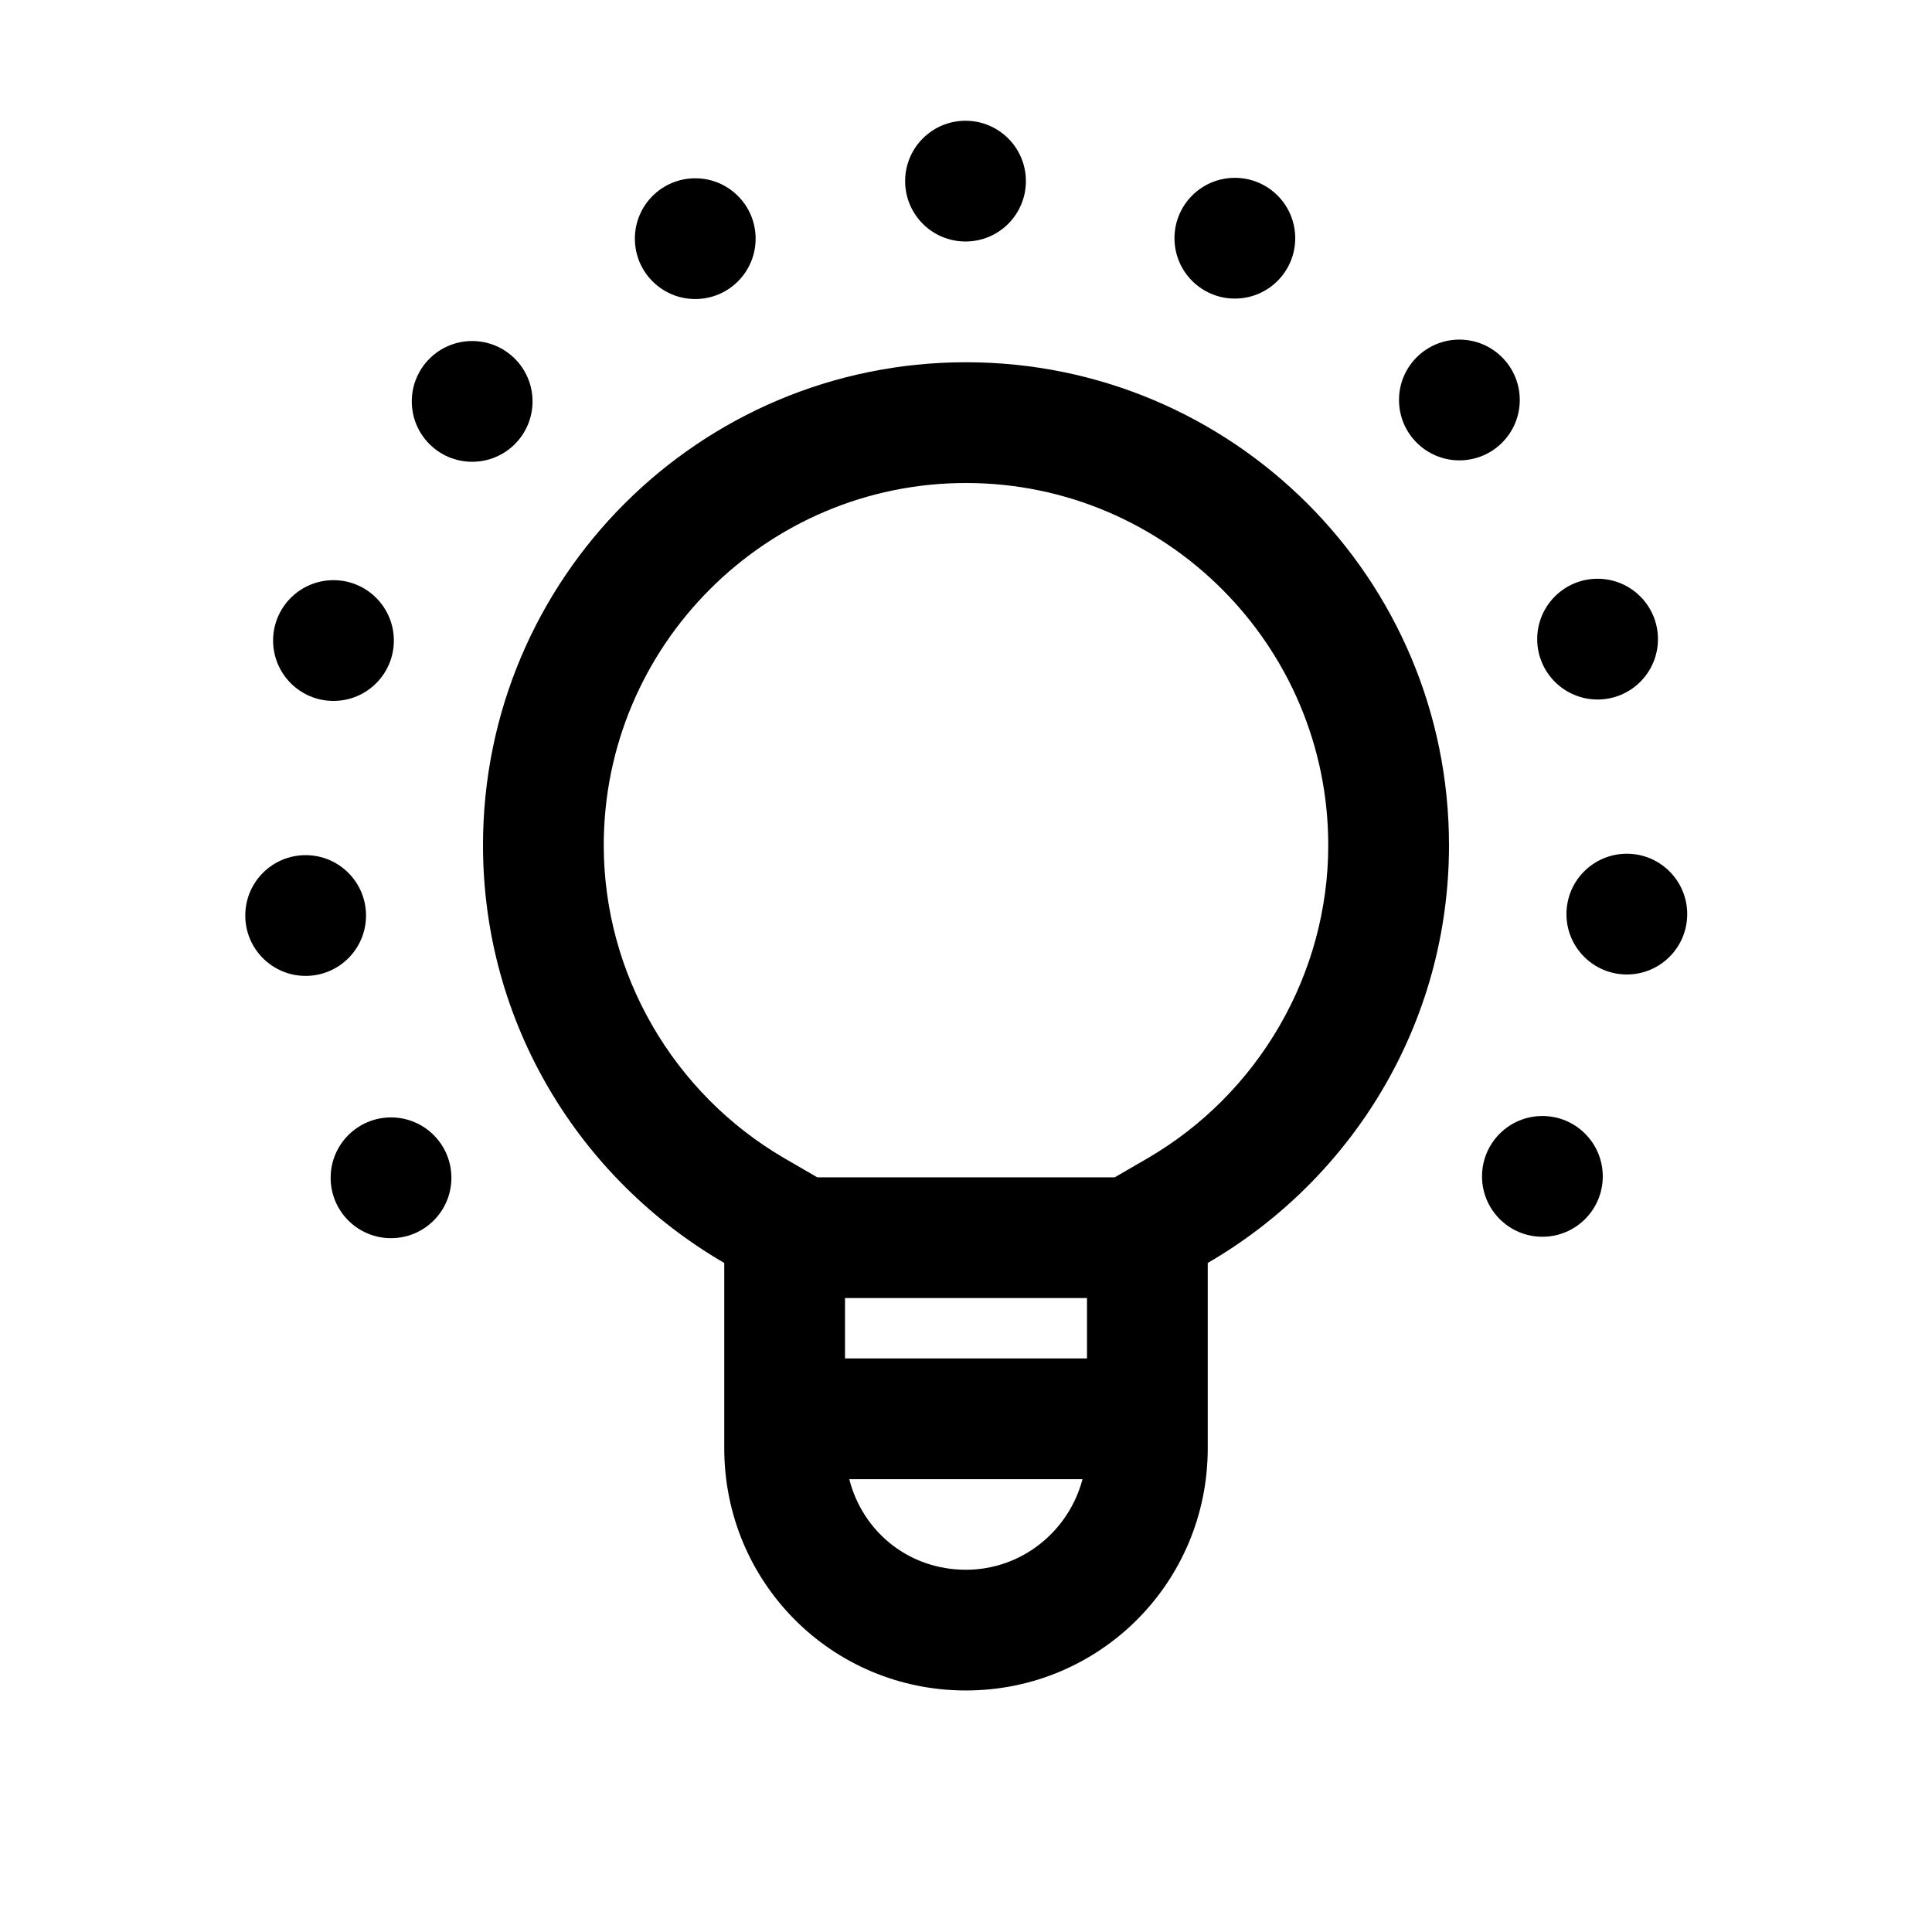 <?xml version="1.0" encoding="utf-8"?>
<!-- Generated by IcoMoon.io -->
<!DOCTYPE svg PUBLIC "-//W3C//DTD SVG 1.1//EN" "http://www.w3.org/Graphics/SVG/1.1/DTD/svg11.dtd">
<svg version="1.1" xmlns="http://www.w3.org/2000/svg" xmlns:xlink="http://www.w3.org/1999/xlink" width="64" height="64" viewBox="0 0 64 64">
	<path d="M32 12c-8.837 0-16 7.163-16 16 0 5.916 3.219 11.068 7.992 13.837v6.139c0 4.443 3.56 8.023 8.003 8.023s8.013-3.581 8.013-8.023v-6.139c4.773-2.769 7.992-7.921 7.992-13.837 0-8.837-7.163-16-16-16zM31.995 52c-1.889 0-3.419-1.258-3.861-3h7.726c-0.455 1.721-2.007 3-3.865 3zM36.008 45h-8.016v-2h8.016v2zM38.001 38.377l-1.074 0.623h-9.854l-1.074-0.623c-3.7-2.146-5.999-6.123-5.999-10.377 0-6.617 5.383-12 12-12s12 5.383 12 12c0 4.254-2.299 8.231-5.999 10.377z" fill="#000000" />
	<path d="M53.094 38.969c0 1.105-0.895 2-2 2s-2-0.895-2-2c0-1.105 0.895-2 2-2 1.105 0 2 0.895 2 2z" fill="#000000" />
	<path d="M55.891 30.281c0 1.105-0.895 2-2 2s-2-0.895-2-2c0-1.105 0.895-2 2-2 1.105 0 2 0.895 2 2z" fill="#000000" />
	<path d="M54.922 21.172c0 1.105-0.895 2-2 2s-2-0.895-2-2c0-1.105 0.895-2 2-2 1.105 0 2 0.895 2 2z" fill="#000000" />
	<path d="M50.344 13.25c0 1.105-0.895 2-2 2s-2-0.895-2-2c0-1.105 0.895-2 2-2 1.105 0 2 0.895 2 2z" fill="#000000" />
	<path d="M42.906 7.891c0 1.105-0.895 2-2 2s-2-0.895-2-2c0-1.105 0.895-2 2-2 1.105 0 2 0.895 2 2z" fill="#000000" />
	<path d="M33.984 6c0 1.105-0.895 2-2 2s-2-0.895-2-2c0-1.105 0.895-2 2-2 1.105 0 2 0.895 2 2z" fill="#000000" />
	<path d="M25.031 7.906c0 1.105-0.895 2-2 2s-2-0.895-2-2c0-1.105 0.895-2 2-2 1.105 0 2 0.895 2 2z" fill="#000000" />
	<path d="M17.641 13.297c0 1.105-0.895 2-2 2s-2-0.895-2-2c0-1.105 0.895-2 2-2 1.105 0 2 0.895 2 2z" fill="#000000" />
	<path d="M13.047 21.219c0 1.105-0.895 2-2 2s-2-0.895-2-2c0-1.105 0.895-2 2-2 1.105 0 2 0.895 2 2z" fill="#000000" />
	<path d="M12.125 30.328c0 1.105-0.895 2-2 2s-2-0.895-2-2c0-1.105 0.895-2 2-2 1.105 0 2 0.895 2 2z" fill="#000000" />
	<path d="M14.953 39.016c0 1.105-0.895 2-2 2s-2-0.895-2-2c0-1.105 0.895-2 2-2 1.105 0 2 0.895 2 2z" fill="#000000" />
</svg>

